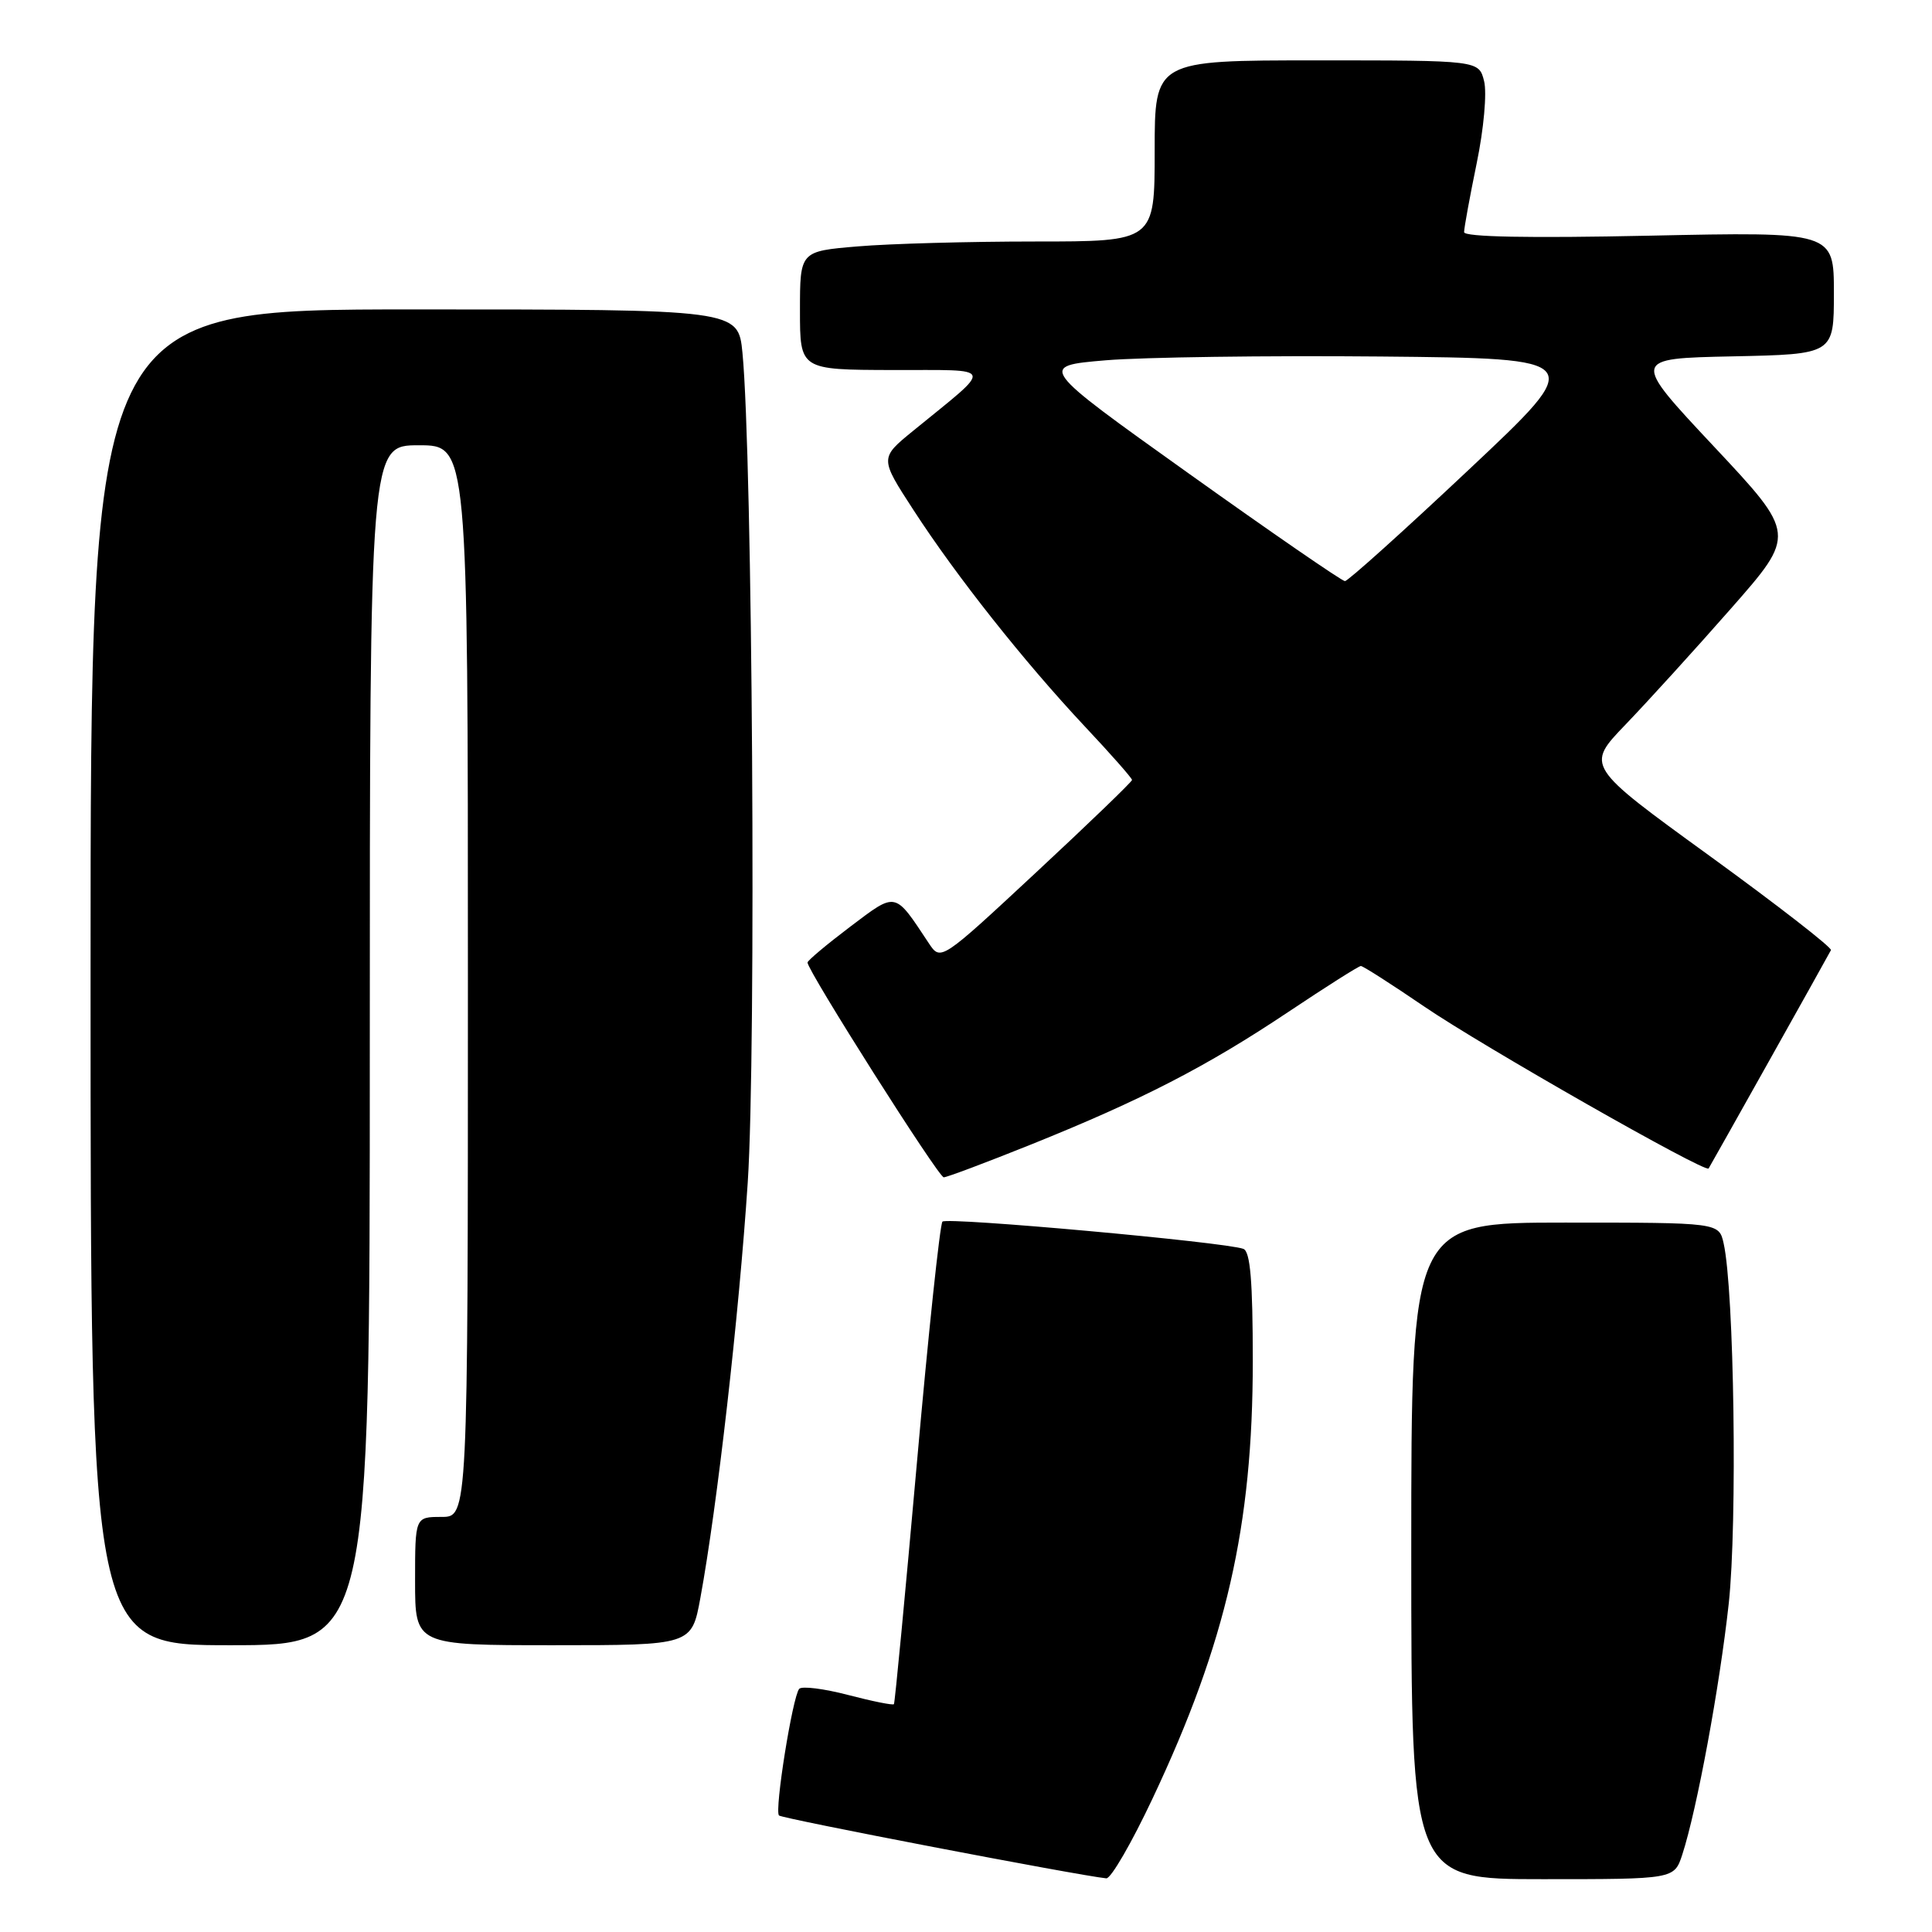 <?xml version="1.0" encoding="UTF-8" standalone="no"?>
<!DOCTYPE svg PUBLIC "-//W3C//DTD SVG 1.1//EN" "http://www.w3.org/Graphics/SVG/1.1/DTD/svg11.dtd" >
<svg xmlns="http://www.w3.org/2000/svg" xmlns:xlink="http://www.w3.org/1999/xlink" version="1.1" viewBox="0 0 256 256">
 <g >
 <path fill="currentColor"
d=" M 152.75 238.25 C 162.47 217.64 166.00 202.21 166.00 180.36 C 166.00 169.73 165.67 165.82 164.75 165.48 C 162.32 164.58 125.49 161.25 124.88 161.87 C 124.55 162.22 123.01 176.68 121.48 194.00 C 119.94 211.32 118.58 225.64 118.45 225.81 C 118.32 225.98 115.59 225.43 112.37 224.59 C 109.16 223.75 106.25 223.39 105.90 223.78 C 105.02 224.79 102.60 239.93 103.22 240.56 C 103.64 240.98 142.82 248.50 146.59 248.89 C 147.20 248.95 149.97 244.16 152.75 238.25 Z  M 222.91 245.75 C 224.85 239.79 227.86 223.52 229.07 212.45 C 230.22 201.81 229.79 170.96 228.39 164.75 C 227.77 162.00 227.77 162.00 207.38 162.00 C 187.00 162.00 187.00 162.00 187.00 205.50 C 187.00 249.00 187.00 249.00 204.42 249.00 C 221.84 249.00 221.84 249.00 222.91 245.75 Z  M 49.00 138.50 C 49.00 59.00 49.00 59.00 55.50 59.00 C 62.00 59.00 62.00 59.00 62.00 130.00 C 62.00 201.00 62.00 201.00 58.50 201.00 C 55.00 201.00 55.00 201.00 55.00 209.50 C 55.00 218.00 55.00 218.00 73.33 218.00 C 91.65 218.00 91.65 218.00 92.80 211.75 C 95.04 199.58 97.92 174.27 99.08 156.67 C 100.22 139.35 99.71 60.42 98.38 46.75 C 97.81 41.00 97.81 41.00 54.91 41.00 C 12.00 41.00 12.00 41.00 12.00 129.50 C 12.00 218.00 12.00 218.00 30.50 218.00 C 49.00 218.00 49.00 218.00 49.00 138.50 Z  M 136.65 151.64 C 151.29 145.75 159.89 141.32 170.72 134.08 C 175.72 130.74 180.04 128.00 180.32 128.00 C 180.61 128.00 184.36 130.40 188.67 133.34 C 196.42 138.63 225.97 155.46 226.40 154.83 C 226.62 154.50 242.01 127.05 242.61 125.90 C 242.79 125.58 235.54 119.95 226.52 113.40 C 210.11 101.50 210.11 101.50 215.40 96.00 C 218.31 92.97 224.59 86.07 229.35 80.65 C 238.01 70.80 238.01 70.80 227.09 59.15 C 216.17 47.50 216.17 47.50 229.58 47.22 C 243.00 46.94 243.00 46.94 243.00 38.83 C 243.00 30.71 243.00 30.71 218.50 31.23 C 202.60 31.57 194.00 31.40 194.00 30.76 C 194.00 30.21 194.75 26.10 195.67 21.63 C 196.61 17.08 197.04 12.29 196.65 10.75 C 195.96 8.00 195.96 8.00 174.48 8.00 C 153.00 8.00 153.00 8.00 153.00 20.00 C 153.00 32.00 153.00 32.00 137.15 32.00 C 128.43 32.00 117.86 32.29 113.65 32.65 C 106.00 33.29 106.00 33.29 106.00 41.15 C 106.00 49.00 106.00 49.00 118.25 49.03 C 132.07 49.07 131.80 48.26 120.98 57.10 C 116.57 60.70 116.57 60.70 121.04 67.58 C 126.73 76.36 135.68 87.65 143.70 96.21 C 147.17 99.90 150.00 103.11 150.00 103.35 C 150.00 103.58 144.30 109.08 137.32 115.57 C 124.65 127.36 124.65 127.36 123.07 124.98 C 118.48 118.05 118.84 118.13 112.62 122.82 C 109.53 125.16 107.00 127.28 107.00 127.54 C 107.00 128.63 124.35 156.00 125.05 156.00 C 125.46 156.00 130.68 154.04 136.65 151.64 Z  M 157.53 62.75 C 137.56 48.50 137.56 48.50 146.53 47.74 C 151.46 47.33 167.83 47.10 182.90 47.24 C 210.30 47.50 210.30 47.50 194.61 62.25 C 185.99 70.36 178.61 77.00 178.21 77.00 C 177.82 77.00 168.51 70.59 157.53 62.75 Z "/>
</g>
</svg>